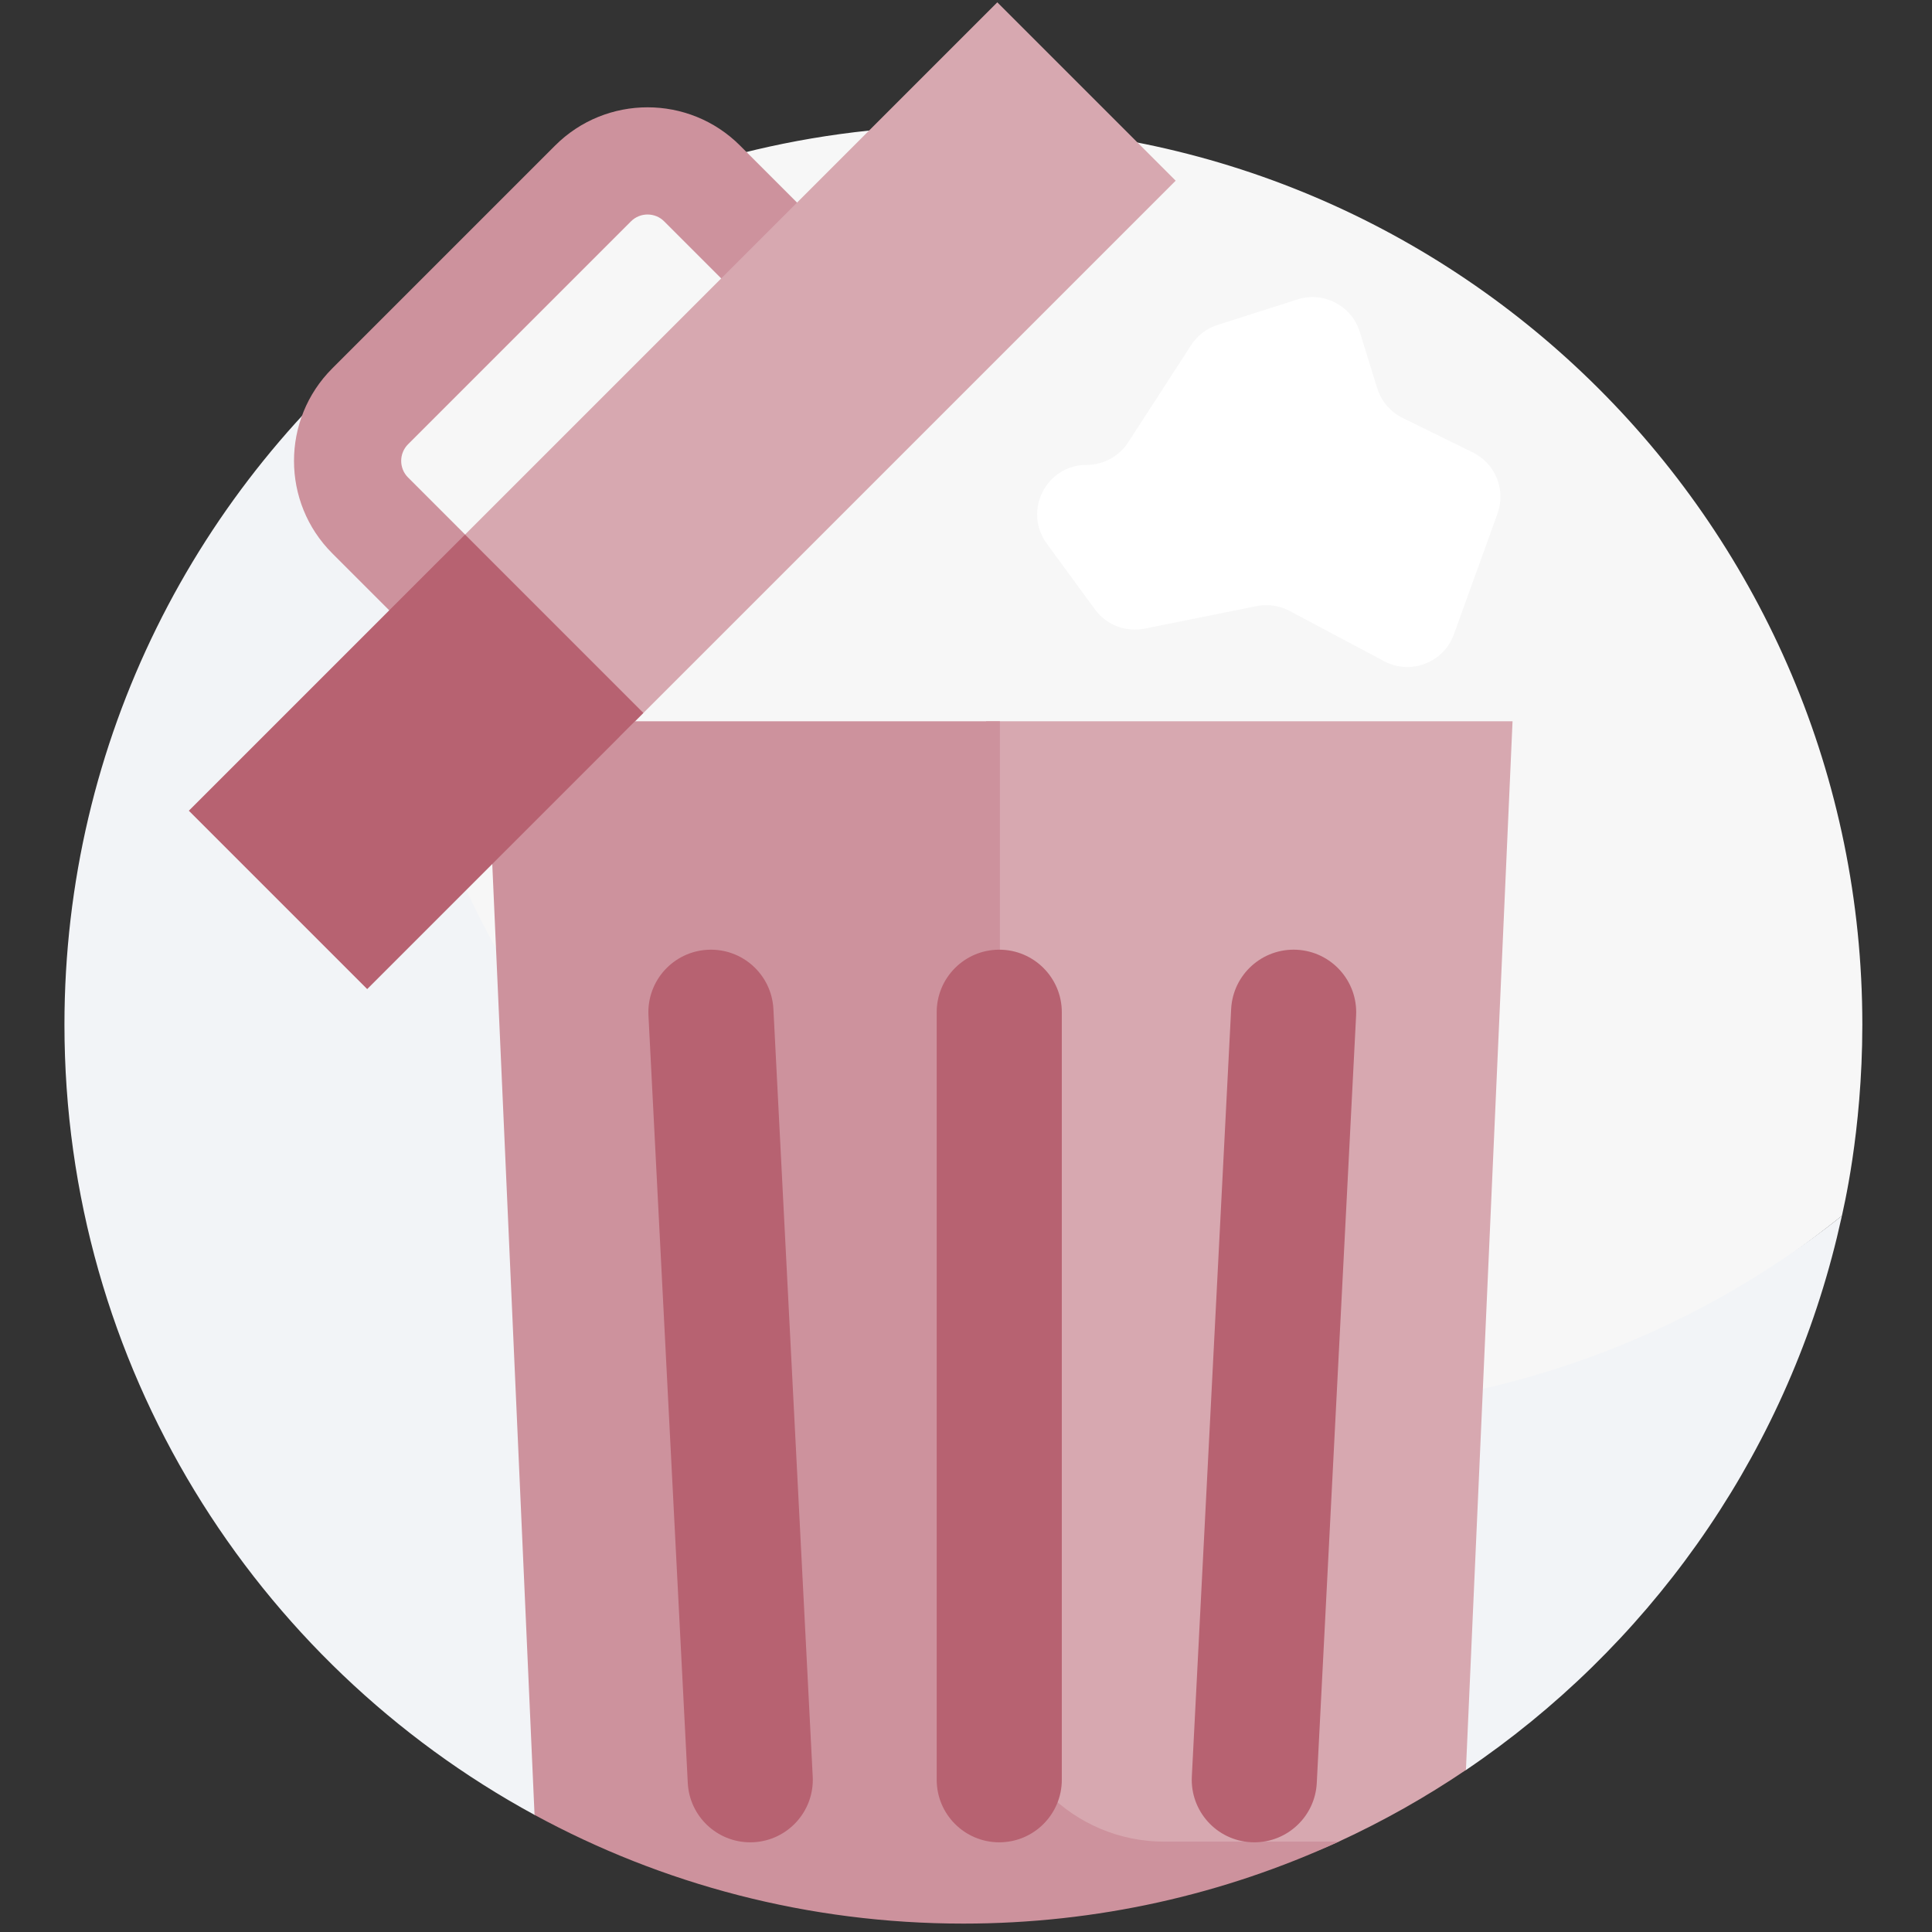 <svg width="137" height="137" viewBox="0 0 137 137" fill="none" xmlns="http://www.w3.org/2000/svg">
<rect x="0" y="0" width="137" height="137" fill="#333333" stroke="none"/>
<g clip-path="url(#clip0_331_24024)">
<path d="M130.086 88.437C130.145 88.21 130.202 87.981 130.258 87.751C130.202 87.981 130.144 88.209 130.086 88.437Z" fill="#BFE5FE"/>
<path d="M68.315 8.913C43.784 8.913 28.674 22.749 28.633 22.772C27.686 27.142 26.039 33.484 26.039 38.137C26.039 73.343 55.728 101.876 90.933 101.876C105.936 101.876 119.721 94.89 130.61 86.217C130.655 85.945 132.06 80.348 132.06 72.658C132.06 37.453 103.52 8.913 68.315 8.913Z" fill="#F7F7F7"/>
<path d="M90.929 100.076C55.723 100.076 27.183 71.536 27.183 36.331C27.183 31.677 27.687 27.142 28.633 22.772C28.632 22.773 28.63 22.774 28.629 22.775C13.969 34.455 4.57 52.458 4.57 72.658C4.57 96.851 18.048 117.897 37.905 128.696L103.955 125.514C116.71 116.894 126.178 103.777 130.085 88.437C130.143 88.209 130.201 87.981 130.256 87.751C130.283 87.642 130.523 86.621 130.611 86.217C119.722 94.89 105.932 100.076 90.929 100.076Z" fill="#F2F4F7"/>
<path d="M69.926 51.145V134.022C78.835 133.801 87.289 134.11 94.928 130.594C98.083 129.142 101.098 127.439 103.95 125.512L107.256 51.145H69.926Z" fill="#D7A8B0"/>
<path d="M94.931 130.593H82.562C76.123 130.593 70.903 125.373 70.903 118.935V51.145H34.457L37.905 128.695C46.943 133.611 57.303 136.404 68.315 136.404C77.817 136.404 86.831 134.322 94.931 130.593Z" fill="#CD929D"/>
<path d="M66.724 24.57L37.807 53.486L23.559 39.237C19.944 35.623 19.944 29.741 23.559 26.126L39.364 10.321C42.979 6.706 48.86 6.706 52.475 10.321L66.724 24.57ZM37.807 42.732L55.969 24.57L47.098 15.698C46.448 15.048 45.391 15.048 44.741 15.698L28.936 31.503C28.286 32.153 28.286 33.21 28.936 33.86L37.807 42.732Z" fill="#CD929D"/>
<path d="M31.277 39.608L70.72 0.165L83.368 12.813L43.925 52.255L31.277 39.608Z" fill="#D7A8B0"/>
<path d="M13.391 57.489L32.974 37.906L45.621 50.554L26.038 70.137L13.391 57.489Z" fill="#B76271"/>
<path d="M70.858 130.64C68.408 130.64 66.422 128.654 66.422 126.205V71.779C66.422 69.329 68.408 67.343 70.858 67.343C73.308 67.343 75.294 69.329 75.294 71.779V126.205C75.294 128.654 73.308 130.64 70.858 130.64Z" fill="#B76271"/>
<path d="M53.197 130.64C50.852 130.64 48.892 128.801 48.771 126.431L45.983 72.006C45.857 69.559 47.739 67.474 50.186 67.349C52.637 67.224 54.717 69.105 54.843 71.552L57.631 125.977C57.756 128.424 55.874 130.509 53.428 130.635C53.351 130.639 53.274 130.64 53.197 130.64Z" fill="#B76271"/>
<path d="M88.948 130.64C88.871 130.64 88.794 130.638 88.717 130.634C86.27 130.509 84.389 128.424 84.514 125.977L87.302 71.552C87.427 69.105 89.51 67.223 91.959 67.348C94.406 67.474 96.288 69.559 96.163 72.005L93.374 126.431C93.253 128.801 91.293 130.64 88.948 130.64Z" fill="#B76271"/>
<path d="M84.464 24.474L80.003 31.363C79.356 32.362 78.248 32.965 77.058 32.965C74.185 32.965 72.53 36.228 74.227 38.546L77.641 43.211C78.449 44.314 79.824 44.848 81.165 44.578L89.105 42.98C89.901 42.819 90.728 42.94 91.445 43.321L98.15 46.887C100.036 47.89 102.372 46.99 103.098 44.981L106.19 36.422C106.797 34.74 106.042 32.87 104.437 32.081L99.464 29.638C98.598 29.212 97.945 28.449 97.659 27.527L96.424 23.537C95.847 21.674 93.862 20.639 92.005 21.232L86.343 23.039C85.57 23.286 84.906 23.793 84.464 24.474Z" fill="white"/>
</g>
<defs>
<clipPath id="clip0_331_24024">
<rect width="136.246" height="136.246" fill="white" transform="translate(0.191 0.158)"/>
</clipPath>
</defs>
</svg>
